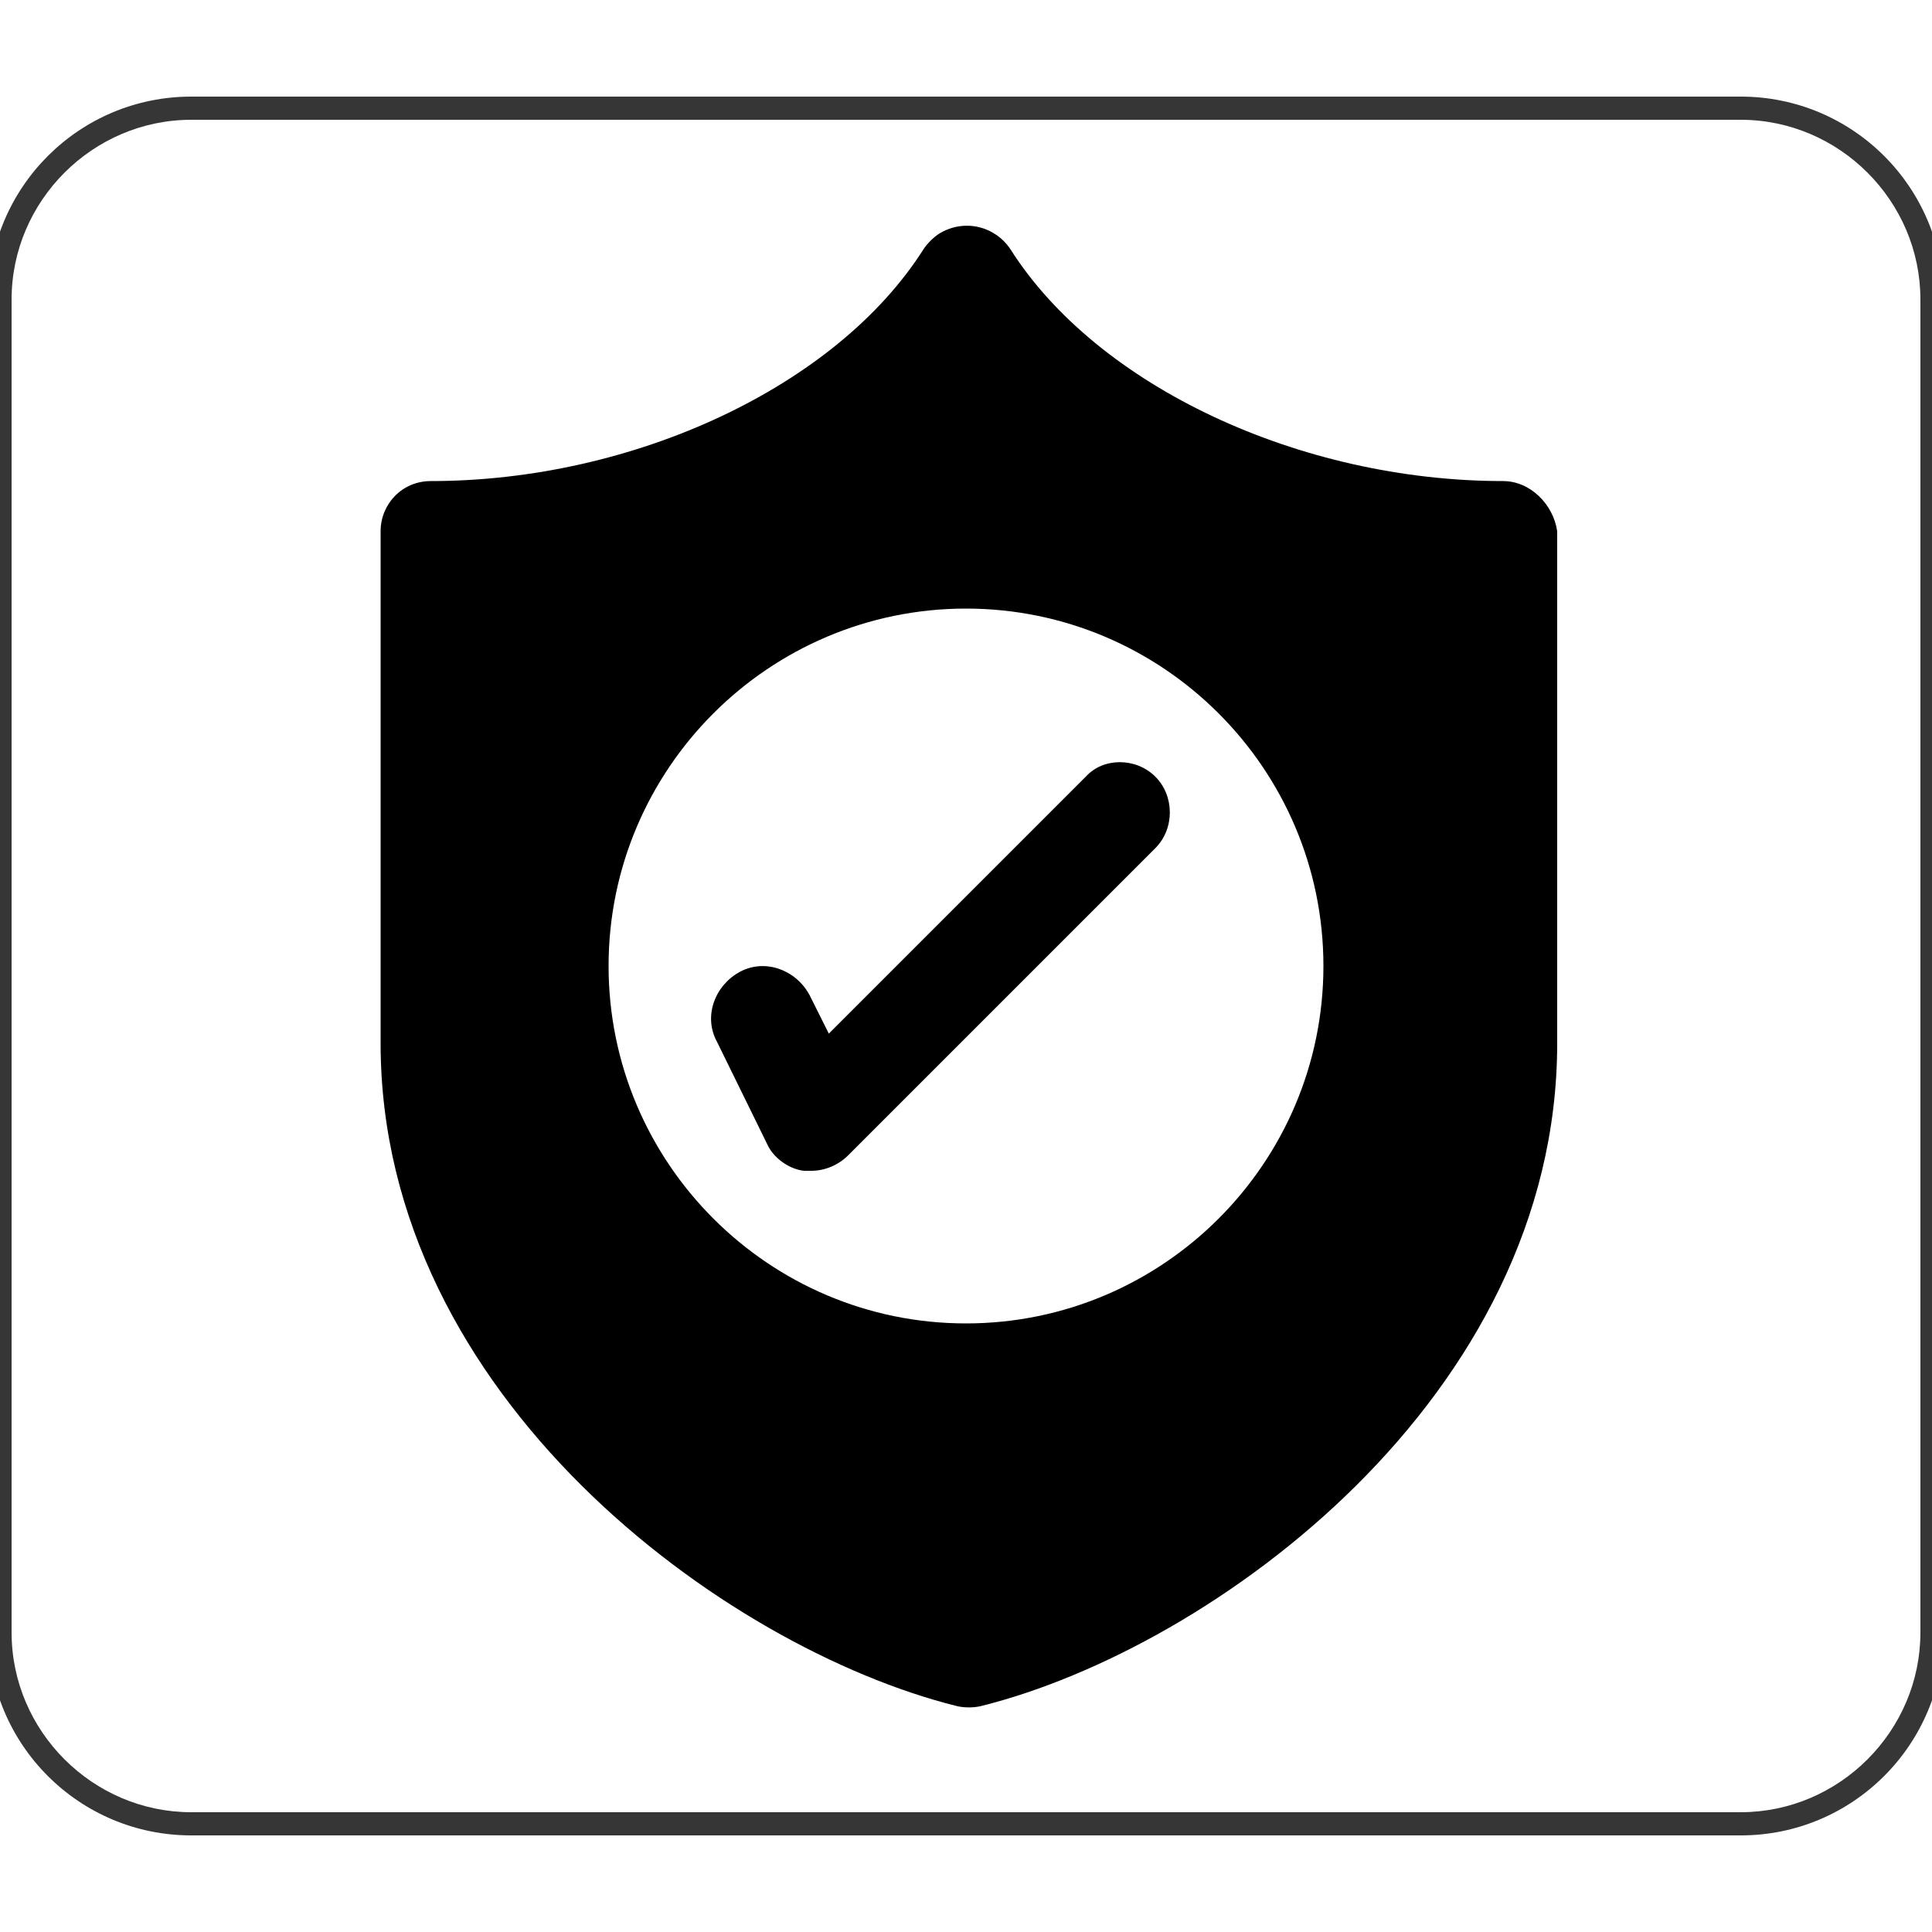 <?xml version="1.0" encoding="utf-8"?>
<!-- Generator: Adobe Illustrator 25.4.1, SVG Export Plug-In . SVG Version: 6.00 Build 0)  -->
<svg version="1.1" id="Layer_1" xmlns="http://www.w3.org/2000/svg" xmlns:xlink="http://www.w3.org/1999/xlink" x="0px" y="0px"
	 viewBox="0 0 100 100" style="enable-background:new 0 0 100 100;" xml:space="preserve">
<style type="text/css">
	.st0{fill:#363636;}
</style>
<g>
	<g>
		<path class="st0" d="M90.1,95H9.9C4.1,95-0.6,90.3-0.6,84.5v-69C-0.6,9.7,4.1,5,9.9,5h80.2c5.8,0,10.5,4.7,10.5,10.5v69
			C100.6,90.3,95.9,95,90.1,95z M9.9,6.2c-5.1,0-9.3,4.2-9.3,9.3v69c0,5.1,4.2,9.3,9.3,9.3h80.2c5.1,0,9.3-4.2,9.3-9.3v-69
			c0-5.1-4.2-9.3-9.3-9.3H9.9z"/>
	</g>
	<g>
		<path d="M77.8,24.9c-10.5,0-21-4.9-25.5-12c-0.8-1.2-2.4-1.6-3.7-0.8c-0.3,0.2-0.6,0.5-0.8,0.8c-4.5,7.1-15,12-25.5,12
			c-1.5,0-2.6,1.2-2.6,2.6V54c0,18.3,17.8,31.3,29.8,34.3c0.4,0.1,0.9,0.1,1.3,0c12-3,29.8-16,29.8-34.3V27.5
			C80.4,26.1,79.2,24.9,77.8,24.9z M50,68.5c-10.2,0-18.5-8.3-18.5-18.5S39.8,31.5,50,31.5S68.5,39.8,68.5,50S60.2,68.5,50,68.5z
			 M59.8,40.2c1,1,1,2.7,0,3.7L43.9,59.8c-0.5,0.5-1.2,0.8-1.9,0.8c-0.1,0-0.3,0-0.4,0c-0.8-0.1-1.6-0.7-1.9-1.4l-2.6-5.3
			c-0.7-1.3-0.1-2.9,1.2-3.6c1.3-0.7,2.9-0.1,3.6,1.2l0,0l1,2l13.3-13.3C57.1,39.2,58.8,39.2,59.8,40.2L59.8,40.2z"/>
	</g>
</g>
</svg>
